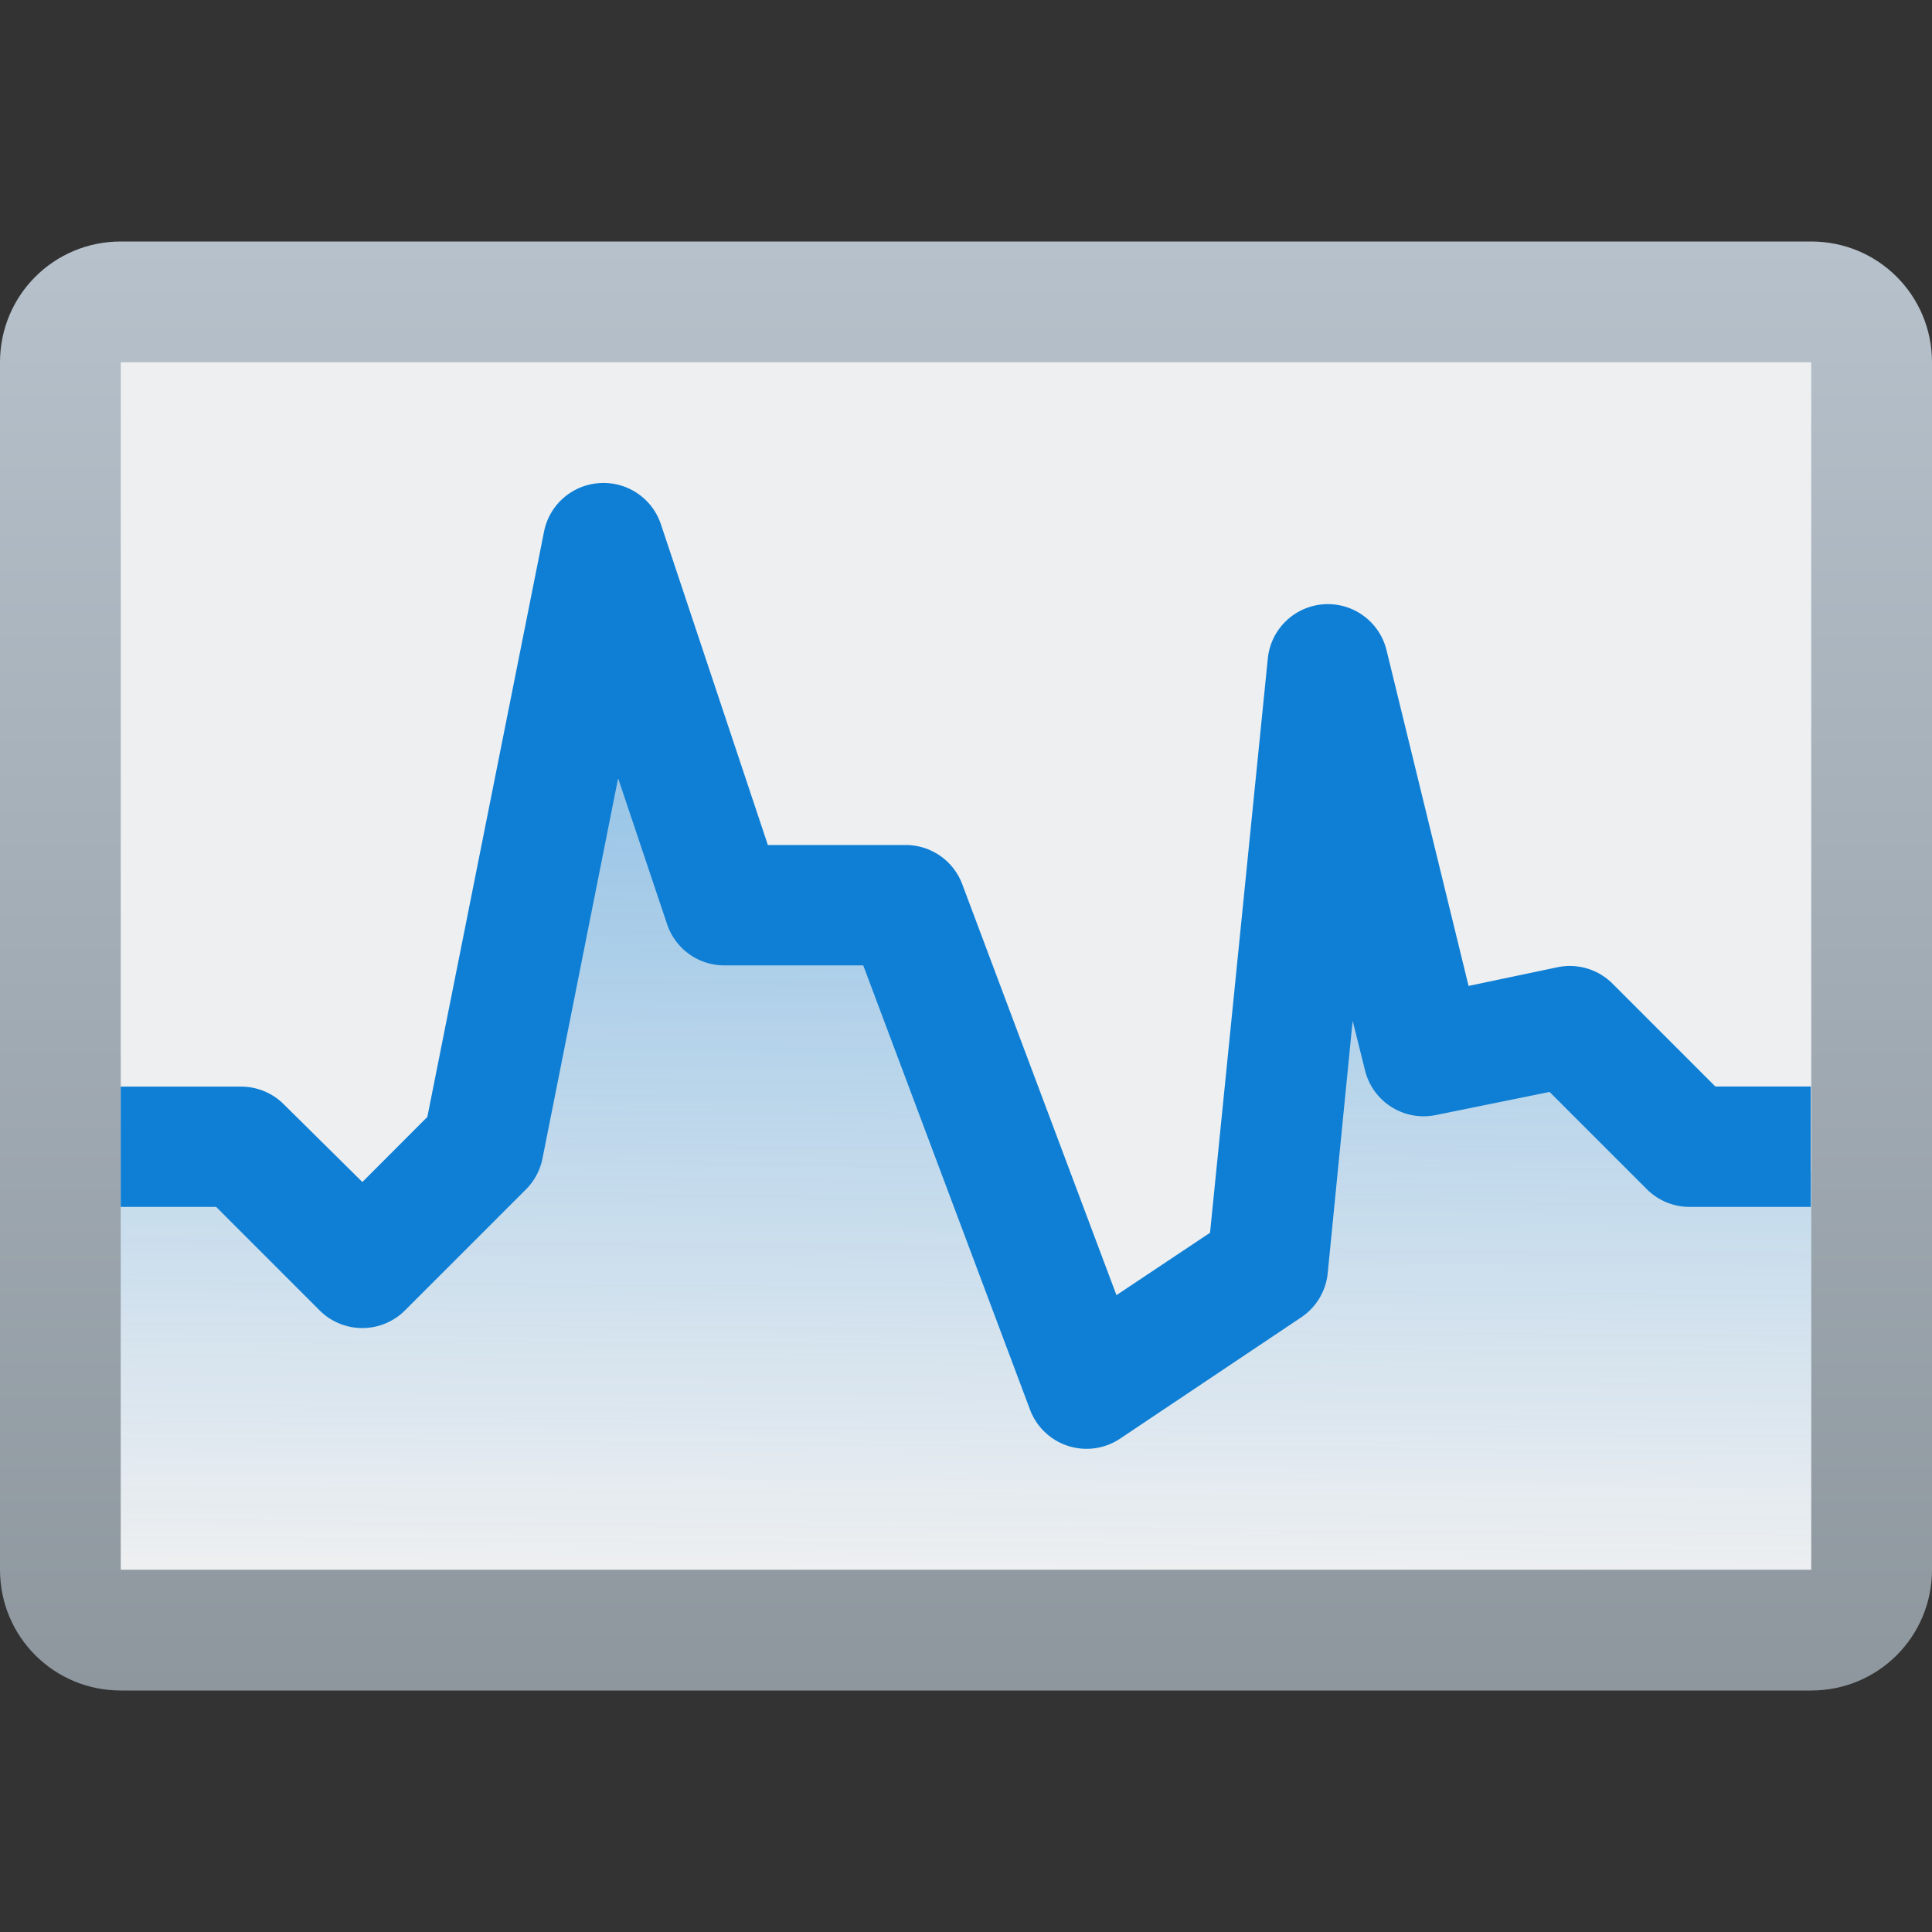 <?xml version="1.0" encoding="UTF-8" standalone="no"?>
<svg
   width="16"
   height="16"
   viewBox="0 0 16 16"
   version="1.1"
   id="svg1886"
   inkscape:version="1.2.1 (9c6d41e410, 2022-07-14, custom)"
   sodipodi:docname="utilities-system-monitor.svg"
   xmlns:inkscape="http://www.inkscape.org/namespaces/inkscape"
   xmlns:sodipodi="http://sodipodi.sourceforge.net/DTD/sodipodi-0.dtd"
   xmlns:xlink="http://www.w3.org/1999/xlink"
   xmlns="http://www.w3.org/2000/svg"
   xmlns:svg="http://www.w3.org/2000/svg"
   xmlns:rdf="http://www.w3.org/1999/02/22-rdf-syntax-ns#"
   xmlns:cc="http://creativecommons.org/ns#"
   xmlns:dc="http://purl.org/dc/elements/1.1/">
  <rect x="0" y="0" width="16" height="16" fill="#333333" stroke="none"/>
  <defs
     id="defs1880">
    <linearGradient
       id="linearGradient873"
       x1="-48.646"
       x2="-32.772"
       y1="-3.091"
       y2="9.574"
       gradientTransform="matrix(1,0,0,0.917,49.175,7.551)"
       gradientUnits="userSpaceOnUse">
      <stop
         offset="0"
         id="stop2"
         style="stop-color:#b6c1cb;stop-opacity:1" />
      <stop
         offset="1"
         id="stop4"
         style="stop-color:#8e979e;stop-opacity:1" />
    </linearGradient>
    <linearGradient
       inkscape:collect="always"
       xlink:href="#linearGradient13610"
       id="linearGradient13612"
       x1="15.42"
       y1="5.234"
       x2="15.346"
       y2="13.762"
       gradientUnits="userSpaceOnUse"
       gradientTransform="matrix(1.018,0,0,1.018,-0.615,-0.971)" />
    <linearGradient
       inkscape:collect="always"
       id="linearGradient13610">
      <stop
         style="stop-color:#0e7fd5;stop-opacity:1;"
         offset="0"
         id="stop13606" />
      <stop
         style="stop-color:#0e7fd5;stop-opacity:0;"
         offset="1"
         id="stop13608" />
    </linearGradient>
    <linearGradient
       inkscape:collect="always"
       xlink:href="#linearGradient873"
       id="linearGradient17815"
       x1="3.175"
       y1="-2.1053553e-07"
       x2="3.175"
       y2="3.175"
       gradientUnits="userSpaceOnUse"
       gradientTransform="matrix(3.78,0,0,3.78,0,2)" />
  </defs>
  <sodipodi:namedview
     id="base"
     pagecolor="#ffffff"
     bordercolor="#666666"
     borderopacity="1.0"
     inkscape:pageopacity="0.0"
     inkscape:pageshadow="2"
     inkscape:zoom="51.6875"
     inkscape:cx="7.9903265"
     inkscape:cy="8"
     inkscape:document-units="px"
     inkscape:current-layer="svg1886"
     inkscape:document-rotation="0"
     showgrid="false"
     units="px"
     inkscape:window-width="1920"
     inkscape:window-height="1029"
     inkscape:window-x="0"
     inkscape:window-y="0"
     inkscape:window-maximized="1"
     inkscape:pagecheckerboard="0"
     showguides="false"
     inkscape:showpageshadow="2"
     inkscape:deskcolor="#d1d1d1" />
  <path
     id="rect17807"
     style="fill:url(#linearGradient17815);stroke-width:1;stroke-linejoin:round"
     d="M 1,2 H 15 c 0.554,0 1,0.446 1,1 v 10 c 0,0.554 -0.446,1 -1,1 H 1 C 0.446,14 0,13.554 0,13 V 3 C 0,2.446 0.446,2 1,2 Z" />
  <rect
     style="fill:#edeff1;fill-opacity:1;stroke:none;stroke-width:1;stroke-linecap:butt;stroke-linejoin:round"
     id="rect14176"
     width="14"
     height="10"
     x="1"
     y="3" />
  <path
     id="rect3612"
     style="opacity:0.5;fill:url(#linearGradient13612);fill-opacity:1;stroke-width:0.538;stroke-linecap:round;stroke-linejoin:round"
     d="M 4.621,4.383 3.908,9.543 c -0.004,0.027 -0.015,0.052 -0.033,0.072 L 3.299,10.252 c -0.056,0.062 -0.153,0.059 -0.205,-0.006 L 2.322,9.283 H 1 l -3.5e-7,3.717 H 15 L 15,9.697 h -0.287 c -0.008,-1.4e-5 -0.016,-5.446e-4 -0.023,-0.002 L 13.717,9.514 c -0.028,-0.005 -0.054,-0.018 -0.074,-0.039 l -1.059,-1.115 -0.576,0.469 c -0.079,0.066 -0.217,-0.08 -0.217,-0.08 L 11.152,5.446 10.588,10.34 c -0.007,0.064 -0.059,0.114 -0.123,0.119 l -0.725,0.062 -0.715,0.559 c -0.079,0.061 -0.195,0.018 -0.215,-0.08 L 8.359,8.776 h -0.207 C 8.099,8.776 8.051,8.744 8.029,8.696 l -0.5,-1.145 -1.369,0.012 C 6.098,7.563 6.045,7.521 6.029,7.461 L 5.551,5.59 Z"
     sodipodi:nodetypes="ccccccccccccccccccccccccccccccc" />
  <path
     style="color:#000000;fill:#0e7fd5;fill-opacity:1;stroke:none;stroke-width:3.78;stroke-linejoin:round;-inkscape-stroke:none"
     d="M 4.964,4.001 A 0.5,0.5 0 0 0 4.506,4.4 L 3.539,9.25 3.001,9.789 2.351,9.146 A 0.5,0.5 0 0 0 1.997,8.999 H 1 V 9.995 h 0.79 l 0.856,0.856 a 0.5,0.5 0 0 0 0.709,0 L 4.351,9.855 A 0.5,0.5 0 0 0 4.492,9.597 L 5.119,6.445 5.525,7.655 A 0.5,0.5 0 0 0 5.998,7.995 H 7.149 l 1.38,3.676 a 0.5,0.5 0 0 0 0.746,0.244 l 1.499,-1.004 a 0.5,0.5 0 0 0 0.221,-0.362 l 0.207,-2.096 0.103,0.413 a 0.5,0.5 0 0 0 0.583,0.369 l 0.945,-0.192 0.812,0.812 a 0.5,0.5 0 0 0 0.354,0.14 h 0.997 v -0.997 h -0.79 l -0.856,-0.856 A 0.5,0.5 0 0 0 12.9,8.01 L 12.162,8.165 11.482,5.382 a 0.5,0.5 0 0 0 -0.982,0.066 L 10.021,10.209 9.246,10.726 7.969,7.323 A 0.5,0.5 0 0 0 7.496,6.998 H 6.359 L 5.473,4.341 A 0.5,0.5 0 0 0 4.964,4.001 Z"
     id="path1034" />
</svg>

